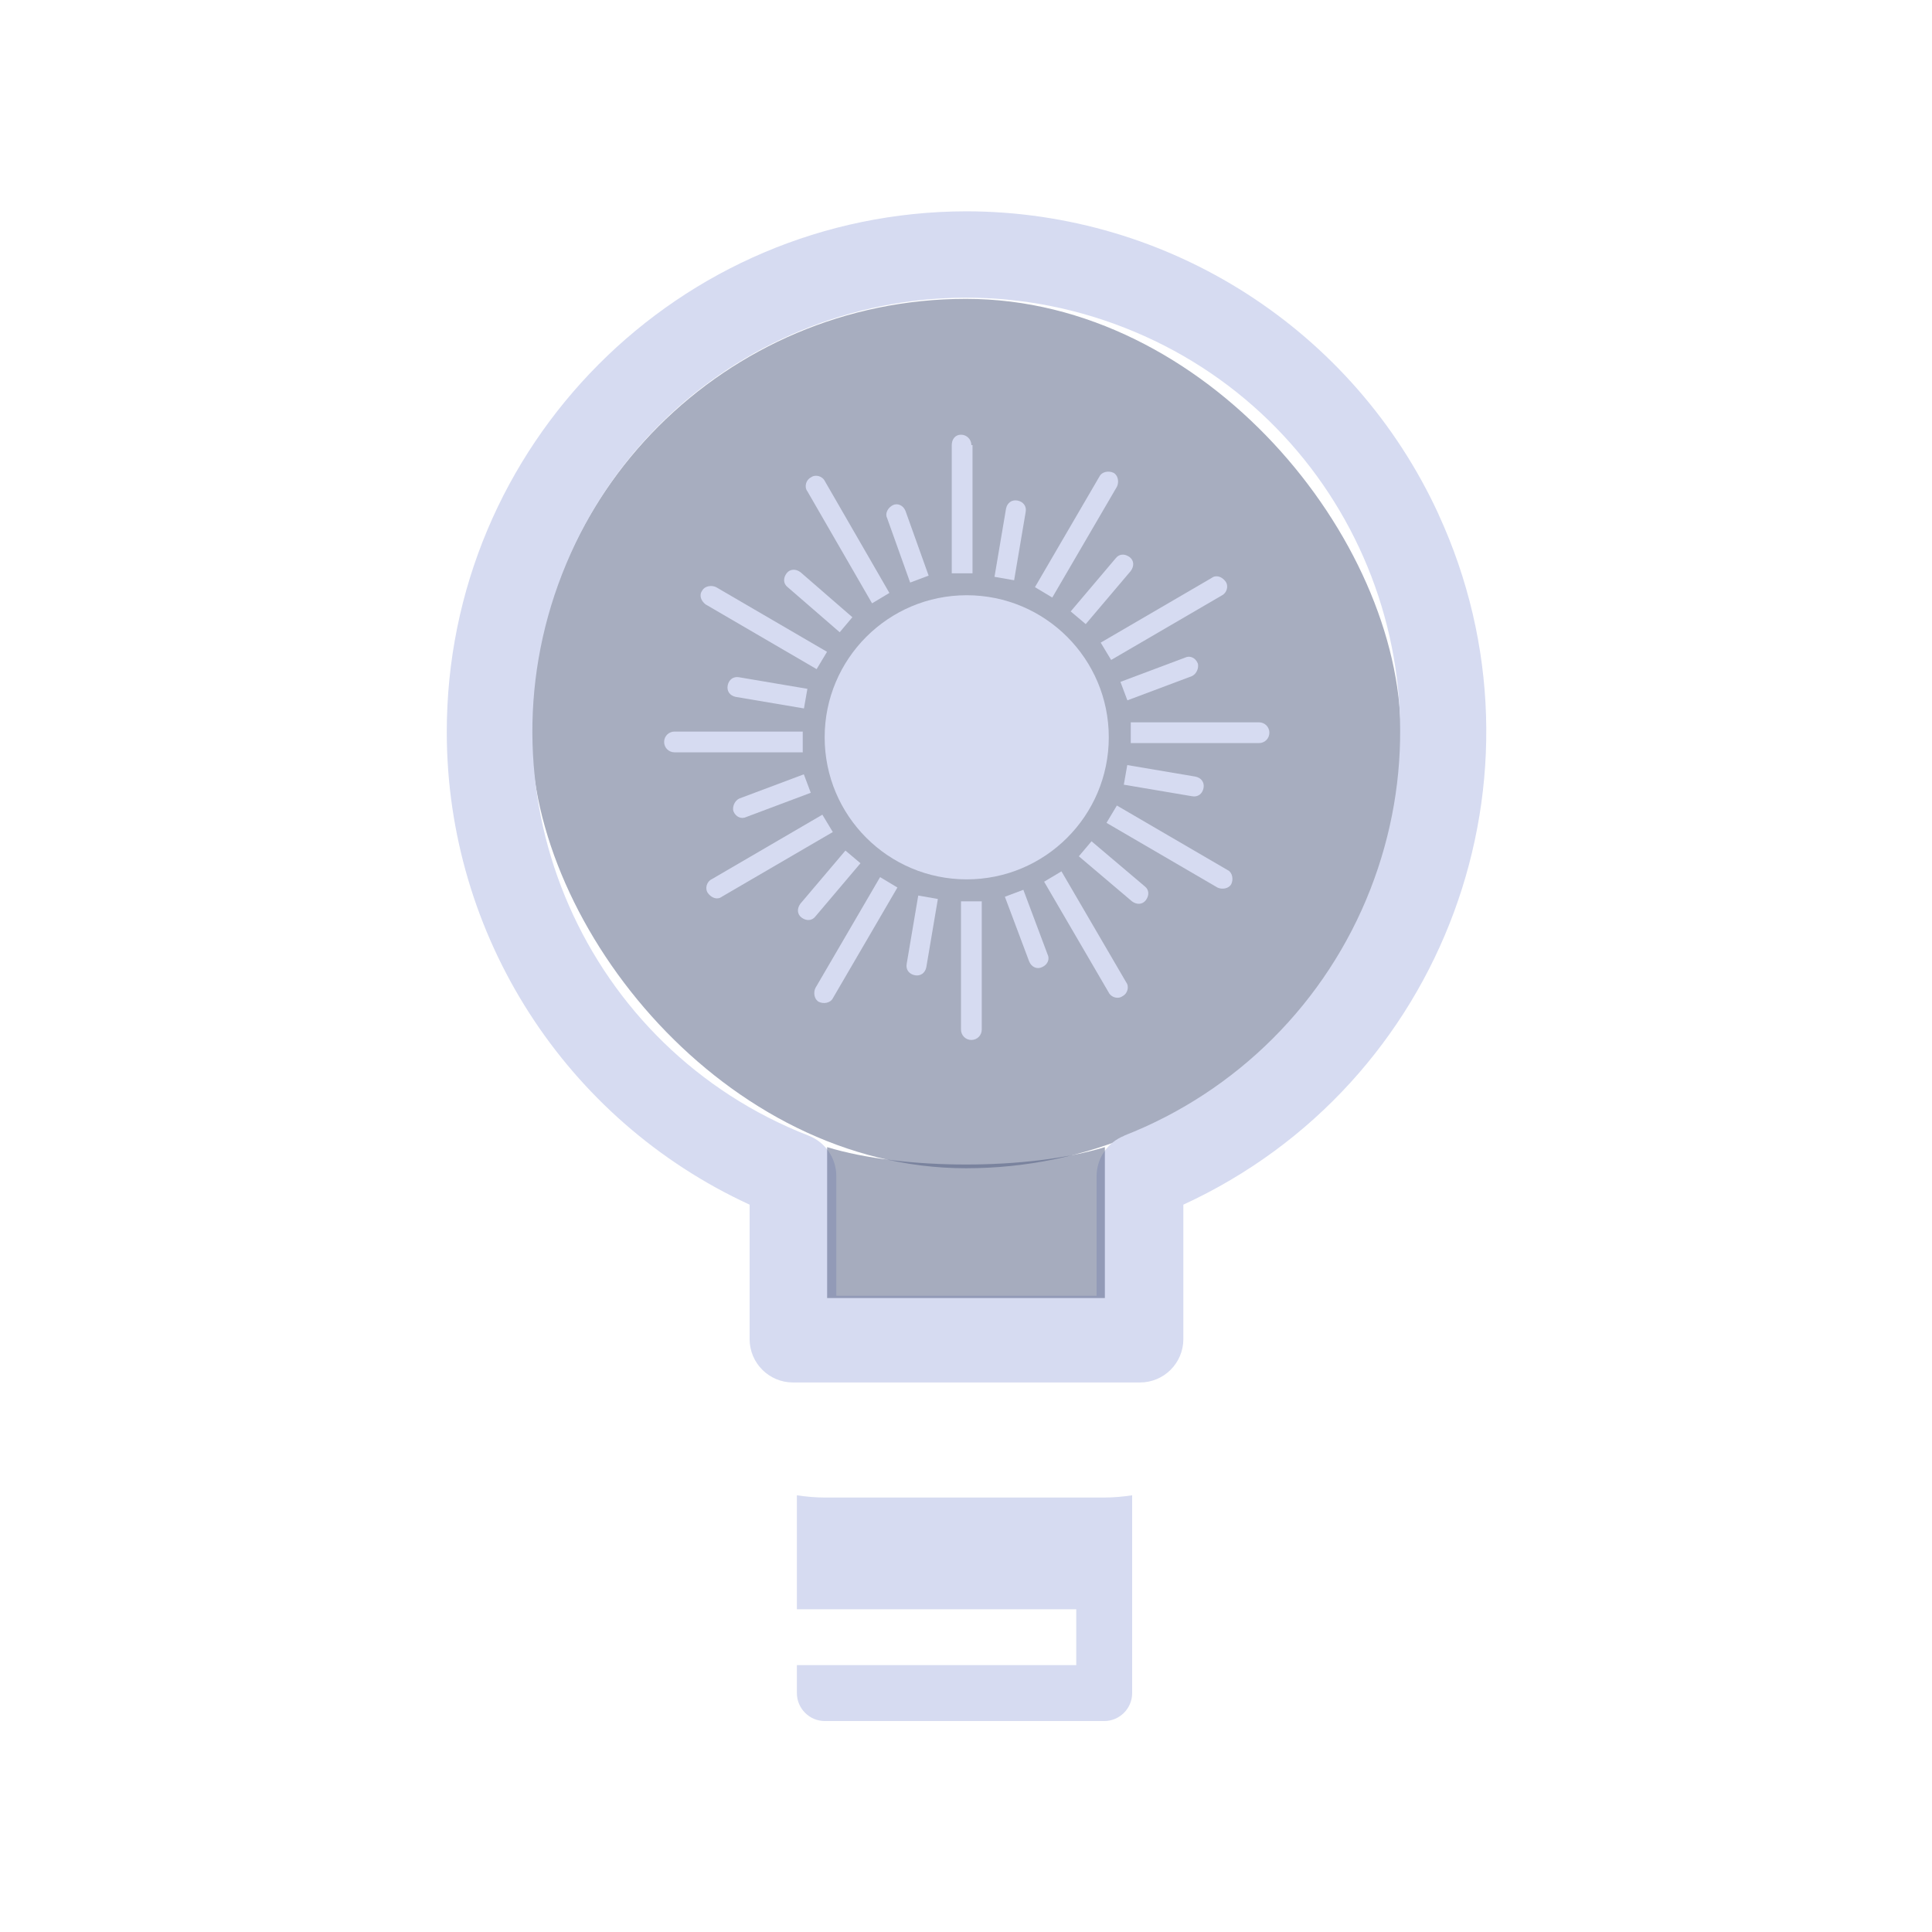 <?xml version="1.0" encoding="UTF-8" standalone="no"?>
<svg
   width="32"
   height="32"
   viewBox="0 0 32 32"
   version="1.1"
   id="svg867"
   inkscape:version="1.1.1 (3bf5ae0d25, 2021-09-20)"
   sodipodi:docname="redshift.svg"
   xmlns:inkscape="http://www.inkscape.org/namespaces/inkscape"
   xmlns:sodipodi="http://sodipodi.sourceforge.net/DTD/sodipodi-0.dtd"
   xmlns="http://www.w3.org/2000/svg"
   xmlns:svg="http://www.w3.org/2000/svg"
   xmlns:rdf="http://www.w3.org/1999/02/22-rdf-syntax-ns#"
   xmlns:cc="http://creativecommons.org/ns#"
   xmlns:dc="http://purl.org/dc/elements/1.1/">
  <defs
     id="defs3871">
    <style
       type="text/css"
       id="current-color-scheme">
      .ColorScheme-Text {
        color:#31363b;
      }
      </style>
  </defs>
  <sodipodi:namedview
     inkscape:object-paths="true"
     guideopacity="0.627"
     guidecolor="#0000ff"
     inkscape:bbox-nodes="true"
     inkscape:snap-intersection-paths="true"
     inkscape:snap-bbox="true"
     id="base"
     pagecolor="#ffffff"
     bordercolor="#666666"
     borderopacity="1.0"
     inkscape:pageopacity="0.0"
     inkscape:pageshadow="2"
     inkscape:zoom="7.9195959"
     inkscape:cx="13.637059"
     inkscape:cy="17.235728"
     inkscape:document-units="px"
     inkscape:current-layer="layer1"
     inkscape:document-rotation="0"
     showgrid="false"
     inkscape:window-width="1920"
     inkscape:window-height="1007"
     inkscape:window-x="0"
     inkscape:window-y="0"
     inkscape:window-maximized="1"
     units="px"
     inkscape:snap-bbox-edge-midpoints="false"
     inkscape:lockguides="true"
     inkscape:pagecheckerboard="0">
    <inkscape:grid
       opacity="0.42"
       color="#3f3fff"
       type="xygrid"
       id="grid1448"
       originx="-3.5527137e-15"
       originy="0" />
  </sodipodi:namedview>
  <g
     inkscape:label="Layer 1"
     inkscape:groupmode="layer"
     id="layer1">
    <g
       id="22-22-redshift-status-on">
      <g
         id="g2766">
        <rect
           y="10"
           x="-44"
           height="22"
           width="22"
           id="rect1467-9-7-9-9-4"
           style="opacity:0.003;fill:#a8aeca;fill-opacity:1" />
        <path
           d="m -34.643,26.984 c -0.107,0 -0.211,-0.01 -0.315,-0.025 v 1.283 h 3.146 v 0.629 h -3.146 v 0.315 c 0,0.173 0.141,0.315 0.315,0.315 h 3.146 c 0.173,0 0.315,-0.141 0.315,-0.315 v -2.227 c -0.103,0.015 -0.208,0.025 -0.315,0.025 z"
           id="path14-3"
           style="fill:#d6dbf1;fill-opacity:1;stroke-width:0.315" />
        <rect
           style="fill:#4e5a7e;fill-opacity:0.499;stroke:none;stroke-width:0.245"
           id="center-3-35-6"
           width="9.79"
           height="9.79"
           x="-37.948"
           y="13.486"
           ry="4.895" />
        <circle
           cx="-33.045"
           cy="18.423"
           r="1.6"
           id="circle2-36-7-7"
           style="fill:#d6dbf1;fill-opacity:1;stroke-width:0.13" />
        <path
           d="m -33.682,16.68 0.208,-0.078 -0.26,-0.728 c -0.026,-0.065 -0.091,-0.091 -0.143,-0.065 -0.052,0.026 -0.091,0.091 -0.065,0.143 z"
           id="path4-7-5-5"
           style="fill:#d6dbf1;fill-opacity:1;stroke-width:0.13" />
        <path
           d="m -32.993,15.133 c 0,-0.065 -0.052,-0.117 -0.117,-0.117 -0.065,0 -0.104,0.052 -0.104,0.117 v 1.444 h 0.234 v -1.444 z"
           id="path6-5-9-3"
           style="fill:#d6dbf1;fill-opacity:1;stroke-width:0.13" />
        <path
           d="m -33.11,21.714 c 0,0.065 0.052,0.117 0.117,0.117 0.065,0 0.117,-0.052 0.117,-0.117 v -1.444 h -0.234 z"
           id="path8-3-2-5"
           style="fill:#d6dbf1;fill-opacity:1;stroke-width:0.13" />
        <path
           d="m -32.407,20.14 -0.208,0.078 0.273,0.728 c 0.026,0.065 0.091,0.091 0.143,0.065 0.065,-0.026 0.091,-0.091 0.065,-0.143 z"
           id="path10-5-2-6"
           style="fill:#d6dbf1;fill-opacity:1;stroke-width:0.13" />
        <path
           d="m -34.476,17.24 0.143,-0.169 -0.585,-0.507 c -0.052,-0.039 -0.117,-0.039 -0.156,0.013 -0.039,0.052 -0.039,0.117 0.013,0.156 z"
           id="path12-6-8-2"
           style="fill:#d6dbf1;fill-opacity:1;stroke-width:0.13" />
        <path
           d="m -34.111,16.914 0.195,-0.117 -0.728,-1.262 c -0.026,-0.052 -0.104,-0.078 -0.156,-0.039 -0.052,0.026 -0.078,0.104 -0.039,0.156 z"
           id="path14-3-29-9-9"
           style="fill:#d6dbf1;fill-opacity:1;stroke-width:0.13" />
        <path
           d="m -31.978,19.932 -0.195,0.117 0.728,1.249 c 0.026,0.052 0.104,0.078 0.156,0.039 0.052,-0.026 0.078,-0.104 0.039,-0.156 z"
           id="path16-1-7-1"
           style="fill:#d6dbf1;fill-opacity:1;stroke-width:0.13" />
        <path
           d="m -31.64,19.594 -0.143,0.169 0.598,0.507 c 0.052,0.039 0.117,0.039 0.156,-0.013 0.039,-0.052 0.039,-0.117 -0.013,-0.156 z"
           id="path18-2-3-2"
           style="fill:#d6dbf1;fill-opacity:1;stroke-width:0.13" />
        <path
           d="m -35.607,17.747 c -0.065,-0.013 -0.117,0.026 -0.13,0.091 -0.013,0.065 0.026,0.117 0.091,0.13 l 0.767,0.13 0.039,-0.221 z"
           id="path20-7-6-7"
           style="fill:#d6dbf1;fill-opacity:1;stroke-width:0.13" />
        <path
           d="m -35.984,16.927 1.249,0.728 0.117,-0.195 -1.249,-0.728 c -0.052,-0.026 -0.13,-0.013 -0.156,0.039 -0.039,0.052 -0.013,0.117 0.039,0.156 z"
           id="path22-0-1-0"
           style="fill:#d6dbf1;fill-opacity:1;stroke-width:0.13" />
        <path
           d="m -30.105,19.919 -1.249,-0.728 -0.117,0.195 1.249,0.728 c 0.052,0.026 0.13,0.013 0.156,-0.039 0.026,-0.052 0.013,-0.13 -0.039,-0.156 z"
           id="path24-9-2-9"
           style="fill:#d6dbf1;fill-opacity:1;stroke-width:0.13" />
        <path
           d="m -30.509,19.087 c 0.065,0.013 0.117,-0.026 0.13,-0.091 0.013,-0.065 -0.026,-0.117 -0.091,-0.13 l -0.767,-0.13 -0.039,0.221 z"
           id="path26-3-9-3"
           style="fill:#d6dbf1;fill-opacity:1;stroke-width:0.13" />
        <path
           d="m -35.672,19.256 c 0.026,0.065 0.091,0.091 0.143,0.065 l 0.728,-0.273 -0.078,-0.208 -0.728,0.273 c -0.052,0.026 -0.078,0.091 -0.065,0.143 z"
           id="path28-60-3-6"
           style="fill:#d6dbf1;fill-opacity:1;stroke-width:0.13" />
        <path
           d="m -34.892,18.358 h -1.444 c -0.065,0 -0.117,0.052 -0.117,0.117 0,0.065 0.052,0.117 0.117,0.117 h 1.444 z"
           id="path30-6-1-0"
           style="fill:#d6dbf1;fill-opacity:1;stroke-width:0.13" />
        <path
           d="m -29.754,18.254 h -1.444 v 0.234 h 1.444 c 0.065,0 0.117,-0.052 0.117,-0.117 0,-0.065 -0.052,-0.117 -0.117,-0.117 z"
           id="path32-2-9-6"
           style="fill:#d6dbf1;fill-opacity:1;stroke-width:0.13" />
        <path
           d="m -30.443,17.591 c -0.026,-0.065 -0.091,-0.091 -0.143,-0.065 l -0.728,0.273 0.078,0.208 0.728,-0.273 c 0.052,-0.026 0.078,-0.091 0.065,-0.143 z"
           id="path34-6-4-2"
           style="fill:#d6dbf1;fill-opacity:1;stroke-width:0.13" />
        <path
           d="m -34.241,19.841 -0.169,-0.143 -0.507,0.598 c -0.039,0.052 -0.039,0.117 0.013,0.156 0.052,0.039 0.117,0.039 0.156,-0.013 z"
           id="path36-1-7-6"
           style="fill:#d6dbf1;fill-opacity:1;stroke-width:0.13" />
        <path
           d="m -34.671,19.295 -1.249,0.728 c -0.052,0.026 -0.078,0.104 -0.039,0.156 0.039,0.052 0.104,0.078 0.156,0.039 l 1.249,-0.728 z"
           id="path38-8-8-1"
           style="fill:#d6dbf1;fill-opacity:1;stroke-width:0.13" />
        <path
           d="m -31.419,17.552 1.249,-0.728 c 0.052,-0.026 0.078,-0.104 0.039,-0.156 -0.039,-0.052 -0.104,-0.078 -0.156,-0.039 l -1.249,0.728 z"
           id="path40-7-4-8"
           style="fill:#d6dbf1;fill-opacity:1;stroke-width:0.13" />
        <path
           d="m -31.874,17.005 0.169,0.143 0.507,-0.598 c 0.039,-0.052 0.039,-0.117 -0.013,-0.156 -0.052,-0.039 -0.117,-0.039 -0.156,0.013 z"
           id="path42-9-5-7"
           style="fill:#d6dbf1;fill-opacity:1;stroke-width:0.13" />
        <path
           d="m -33.721,20.972 c -0.013,0.065 0.026,0.117 0.091,0.13 0.065,0.013 0.117,-0.026 0.13,-0.091 l 0.13,-0.767 -0.221,-0.039 z"
           id="path44-2-0-9"
           style="fill:#d6dbf1;fill-opacity:1;stroke-width:0.13" />
        <path
           d="m -34.749,21.246 c -0.026,0.052 -0.013,0.13 0.039,0.156 0.052,0.026 0.13,0.013 0.156,-0.039 l 0.728,-1.249 -0.195,-0.117 z"
           id="path46-0-3-2"
           style="fill:#d6dbf1;fill-opacity:1;stroke-width:0.13" />
        <path
           d="m -31.354,15.601 c 0.026,-0.052 0.013,-0.13 -0.039,-0.156 -0.052,-0.026 -0.13,-0.013 -0.156,0.039 l -0.728,1.249 0.195,0.117 z"
           id="path48-2-6-0"
           style="fill:#d6dbf1;fill-opacity:1;stroke-width:0.13" />
        <path
           d="m -32.381,15.887 c 0.013,-0.065 -0.026,-0.117 -0.091,-0.13 -0.065,-0.013 -0.117,0.026 -0.13,0.091 l -0.13,0.767 0.221,0.039 z"
           id="path50-3-1-2"
           style="fill:#d6dbf1;fill-opacity:1;stroke-width:0.13" />
        <path
           d="m -27.733,15.91 c -0.956,-2.075 -3.03,-3.406 -5.315,-3.41 -3.237,0.005 -5.857,2.633 -5.852,5.871 0.004,2.285 1.335,4.359 3.41,5.315 v 1.514 c 0,0.27 0.219,0.488 0.488,0.488 h 3.908 c 0.27,0 0.488,-0.219 0.488,-0.488 v -1.514 c 2.94,-1.354 4.227,-4.835 2.873,-7.775 z m -0.767,4.224 c -0.496,1.272 -1.503,2.278 -2.775,2.775 h 0.005 c -0.188,0.072 -0.312,0.253 -0.313,0.454 v 1.348 h -2.931 v -1.348 c -5.83e-4,-0.201 -0.125,-0.382 -0.313,-0.454 -2.513,-0.981 -3.755,-3.813 -2.775,-6.326 0.981,-2.513 3.813,-3.755 6.326,-2.775 2.513,0.981 3.755,3.813 2.775,6.326 z"
           id="path2-3"
           style="fill:#d6dbf1;fill-opacity:1;stroke-width:0.031" />
        <path
           inkscape:connector-curvature="0"
           id="fill-7"
           d="m -34.617,23.038 v 1.7 h 3.127 v -1.7 c -0.853,0.261 -2.274,0.261 -3.127,0 z"
           style="color:#1e92ff;fill:#4e5a7e;fill-opacity:0.502;fill-rule:nonzero;stroke:none;stroke-width:0.652"
           class="ColorScheme-ButtonFocus"
           sodipodi:nodetypes="ccccc" />
      </g>
    </g>
    <g
       id="22-22-redshift-status-off">
      <rect
         style="opacity:0.003;fill:#a8aeca;fill-opacity:1"
         id="rect1467-9-7-9-9-4-67"
         width="22"
         height="22"
         x="-22"
         y="10" />
      <path
         d="m -12.643,26.984 c -0.107,0 -0.211,-0.01 -0.315,-0.025 v 1.283 h 3.146 v 0.629 h -3.146 v 0.315 c 0,0.173 0.141,0.315 0.315,0.315 h 3.146 c 0.173,0 0.315,-0.141 0.315,-0.315 v -2.227 c -0.103,0.015 -0.208,0.025 -0.315,0.025 z"
         id="path14-5-5"
         style="fill:#d6dbf1;fill-opacity:1;stroke-width:0.315" />
      <rect
         style="fill:#4e5a7e;fill-opacity:0.499;stroke:none;stroke-width:0.245"
         id="center-3-35-9-5"
         width="9.79"
         height="9.79"
         x="-15.948"
         y="13.486"
         ry="4.895" />
      <path
         d="M -5.733,15.91 C -6.689,13.835 -8.763,12.504 -11.048,12.5 c -3.237,0.005 -5.857,2.633 -5.852,5.871 0.004,2.285 1.335,4.359 3.41,5.315 v 1.514 c 0,0.27 0.219,0.488 0.488,0.488 h 3.908 c 0.27,0 0.488,-0.219 0.488,-0.488 v -1.514 c 2.94,-1.354 4.227,-4.835 2.873,-7.775 z m -0.767,4.224 c -0.496,1.272 -1.503,2.278 -2.775,2.775 h 0.005 c -0.188,0.072 -0.312,0.253 -0.313,0.454 v 1.348 h -2.931 v -1.348 c -5.83e-4,-0.201 -0.125,-0.382 -0.313,-0.454 -2.513,-0.981 -3.755,-3.813 -2.775,-6.326 0.981,-2.513 3.813,-3.755 6.326,-2.775 2.513,0.981 3.755,3.813 2.775,6.326 z"
         id="path2-6-4"
         style="fill:#d6dbf1;fill-opacity:1;stroke-width:0.031" />
      <path
         inkscape:connector-curvature="0"
         id="fill-1-7"
         d="m -12.617,23.038 v 1.7 h 3.127 v -1.7 c -0.853,0.261 -2.274,0.261 -3.127,0 z"
         style="color:#1e92ff;fill:#4e5a7e;fill-opacity:0.502;fill-rule:nonzero;stroke:none;stroke-width:0.652"
         class="ColorScheme-ButtonFocus"
         sodipodi:nodetypes="ccccc" />
    </g>
    <g
       id="redshift-status-on">
      <rect
         y="0"
         x="3.5527137e-15"
         height="32"
         width="32"
         id="rect910"
         style="opacity:0.003;fill:#a8aeca;fill-opacity:1;stroke-width:1" />
      <path
         d="m 13.662,24.804 c -0.157,0 -0.311,-0.015 -0.463,-0.037 v 1.888 h 4.627 v 0.925 h -4.627 v 0.463 c 0,0.255 0.208,0.463 0.463,0.463 h 4.627 c 0.255,0 0.463,-0.208 0.463,-0.463 v -3.276 c -0.152,0.022 -0.305,0.037 -0.463,0.037 z"
         id="path14"
         style="fill:#d6dbf1;fill-opacity:1;stroke-width:0.463" />
      <rect
         style="fill:#4e5a7e;fill-opacity:0.499;stroke:none;stroke-width:0.36"
         id="center-3-35"
         width="14.4"
         height="14.4"
         x="8.8"
         y="4.95"
         ry="7.2" />
      <circle
         cx="16.012"
         cy="12.212"
         r="2.353"
         id="circle2-36-7"
         style="fill:#d6dbf1;fill-opacity:1;stroke-width:0.191" />
      <path
         d="m 15.075,9.649 0.306,-0.115 -0.383,-1.071 c -0.038,-0.096 -0.134,-0.134 -0.21,-0.096 -0.077,0.038 -0.134,0.134 -0.096,0.21 z"
         id="path4-7-5"
         style="fill:#d6dbf1;fill-opacity:1;stroke-width:0.191" />
      <path
         d="M 16.089,7.372 C 16.089,7.277 16.012,7.2 15.917,7.2 15.821,7.2 15.764,7.277 15.764,7.372 v 2.124 h 0.344 V 7.372 Z"
         id="path6-5-9"
         style="fill:#d6dbf1;fill-opacity:1;stroke-width:0.191" />
      <path
         d="m 15.917,17.053 c 0,0.096 0.077,0.172 0.172,0.172 0.096,0 0.172,-0.077 0.172,-0.172 v -2.124 h -0.344 z"
         id="path8-3-2"
         style="fill:#d6dbf1;fill-opacity:1;stroke-width:0.191" />
      <path
         d="m 16.95,14.738 -0.306,0.115 0.402,1.071 c 0.038,0.096 0.134,0.134 0.21,0.096 0.096,-0.038 0.134,-0.134 0.096,-0.21 z"
         id="path10-5-2"
         style="fill:#d6dbf1;fill-opacity:1;stroke-width:0.191" />
      <path
         d="M 13.908,10.472 14.118,10.223 13.258,9.477 c -0.077,-0.057 -0.172,-0.057 -0.23,0.019 -0.057,0.077 -0.057,0.172 0.019,0.23 z"
         id="path12-6-8"
         style="fill:#d6dbf1;fill-opacity:1;stroke-width:0.191" />
      <path
         d="m 14.444,9.993 0.287,-0.172 -1.071,-1.856 c -0.038,-0.077 -0.153,-0.115 -0.23,-0.057 -0.077,0.038 -0.115,0.153 -0.057,0.23 z"
         id="path14-3-29-9"
         style="fill:#d6dbf1;fill-opacity:1;stroke-width:0.191" />
      <path
         d="m 17.581,14.432 -0.287,0.172 1.071,1.837 c 0.038,0.077 0.153,0.115 0.23,0.057 0.077,-0.038 0.115,-0.153 0.057,-0.23 z"
         id="path16-1-7"
         style="fill:#d6dbf1;fill-opacity:1;stroke-width:0.191" />
      <path
         d="m 18.079,13.934 -0.21,0.249 0.88,0.746 c 0.076,0.057 0.172,0.057 0.23,-0.019 0.057,-0.077 0.057,-0.172 -0.019,-0.23 z"
         id="path18-2-3"
         style="fill:#d6dbf1;fill-opacity:1;stroke-width:0.191" />
      <path
         d="m 12.244,11.218 c -0.096,-0.019 -0.172,0.038 -0.191,0.134 -0.019,0.096 0.038,0.172 0.134,0.191 l 1.129,0.191 0.057,-0.325 z"
         id="path20-7-6"
         style="fill:#d6dbf1;fill-opacity:1;stroke-width:0.191" />
      <path
         d="m 11.689,10.012 1.837,1.071 0.172,-0.287 -1.837,-1.071 c -0.077,-0.038 -0.191,-0.019 -0.23,0.057 -0.057,0.077 -0.019,0.172 0.057,0.23 z"
         id="path22-0-1"
         style="fill:#d6dbf1;fill-opacity:1;stroke-width:0.191" />
      <path
         d="m 20.336,14.413 -1.837,-1.071 -0.172,0.287 1.837,1.071 c 0.076,0.038 0.191,0.019 0.23,-0.057 0.038,-0.077 0.019,-0.191 -0.057,-0.23 z"
         id="path24-9-2"
         style="fill:#d6dbf1;fill-opacity:1;stroke-width:0.191" />
      <path
         d="m 19.743,13.188 c 0.096,0.019 0.172,-0.038 0.191,-0.134 0.019,-0.096 -0.038,-0.172 -0.134,-0.191 l -1.129,-0.191 -0.057,0.325 z"
         id="path26-3-9"
         style="fill:#d6dbf1;fill-opacity:1;stroke-width:0.191" />
      <path
         d="m 12.148,13.437 c 0.038,0.096 0.134,0.134 0.21,0.096 l 1.071,-0.402 -0.115,-0.306 -1.071,0.402 c -0.077,0.038 -0.115,0.134 -0.096,0.21 z"
         id="path28-60-3"
         style="fill:#d6dbf1;fill-opacity:1;stroke-width:0.191" />
      <path
         d="m 13.296,12.117 h -2.124 c -0.096,0 -0.172,0.077 -0.172,0.172 0,0.096 0.077,0.172 0.172,0.172 h 2.124 z"
         id="path30-6-1"
         style="fill:#d6dbf1;fill-opacity:1;stroke-width:0.191" />
      <path
         d="m 20.853,11.964 h -2.124 v 0.344 h 2.124 c 0.096,0 0.172,-0.077 0.172,-0.172 0,-0.096 -0.076,-0.172 -0.172,-0.172 z"
         id="path32-2-9"
         style="fill:#d6dbf1;fill-opacity:1;stroke-width:0.191" />
      <path
         d="m 19.839,10.988 c -0.038,-0.096 -0.134,-0.134 -0.21,-0.096 l -1.071,0.402 0.115,0.306 1.071,-0.402 c 0.076,-0.038 0.115,-0.134 0.096,-0.21 z"
         id="path34-6-4"
         style="fill:#d6dbf1;fill-opacity:1;stroke-width:0.191" />
      <path
         d="m 14.252,14.298 -0.249,-0.21 -0.746,0.88 c -0.057,0.077 -0.057,0.172 0.019,0.23 0.077,0.057 0.172,0.057 0.23,-0.019 z"
         id="path36-1-7"
         style="fill:#d6dbf1;fill-opacity:1;stroke-width:0.191" />
      <path
         d="m 13.621,13.494 -1.837,1.071 c -0.077,0.038 -0.115,0.153 -0.057,0.23 0.057,0.077 0.153,0.115 0.23,0.057 l 1.837,-1.071 z"
         id="path38-8-8"
         style="fill:#d6dbf1;fill-opacity:1;stroke-width:0.191" />
      <path
         d="m 18.404,10.931 1.837,-1.071 c 0.076,-0.038 0.115,-0.153 0.057,-0.23 -0.057,-0.077 -0.153,-0.115 -0.23,-0.057 l -1.837,1.071 z"
         id="path40-7-4"
         style="fill:#d6dbf1;fill-opacity:1;stroke-width:0.191" />
      <path
         d="m 17.734,10.127 0.249,0.21 0.746,-0.88 c 0.057,-0.077 0.057,-0.172 -0.019,-0.23 -0.077,-0.057 -0.172,-0.057 -0.23,0.019 z"
         id="path42-9-5"
         style="fill:#d6dbf1;fill-opacity:1;stroke-width:0.191" />
      <path
         d="m 15.018,15.962 c -0.019,0.096 0.038,0.172 0.134,0.191 0.096,0.019 0.172,-0.038 0.191,-0.134 l 0.191,-1.129 -0.325,-0.057 z"
         id="path44-2-0"
         style="fill:#d6dbf1;fill-opacity:1;stroke-width:0.191" />
      <path
         d="m 13.506,16.364 c -0.038,0.077 -0.019,0.191 0.057,0.23 0.077,0.038 0.191,0.019 0.23,-0.057 l 1.071,-1.837 -0.287,-0.172 z"
         id="path46-0-3"
         style="fill:#d6dbf1;fill-opacity:1;stroke-width:0.191" />
      <path
         d="m 18.5,8.061 c 0.038,-0.077 0.019,-0.191 -0.057,-0.23 -0.077,-0.038 -0.191,-0.019 -0.23,0.057 l -1.071,1.837 0.287,0.172 z"
         id="path48-2-6"
         style="fill:#d6dbf1;fill-opacity:1;stroke-width:0.191" />
      <path
         d="m 16.988,8.482 c 0.019,-0.096 -0.038,-0.172 -0.134,-0.191 -0.096,-0.019 -0.172,0.038 -0.191,0.134 l -0.191,1.129 0.325,0.057 z"
         id="path50-3-1"
         style="fill:#d6dbf1;fill-opacity:1;stroke-width:0.191" />
      <path
         d="M 23.826,8.516 C 22.42,5.463 19.369,3.505 16.008,3.5 11.246,3.507 7.393,7.374 7.4,12.135 c 0.005,3.361 1.963,6.412 5.016,7.818 v 2.227 c 0,0.397 0.322,0.718 0.718,0.718 h 5.748 c 0.397,0 0.718,-0.322 0.718,-0.718 v -2.227 c 4.325,-1.991 6.217,-7.112 4.225,-11.437 z m -1.128,6.213 c -0.73,1.871 -2.21,3.351 -4.082,4.082 h 0.007 c -0.276,0.107 -0.459,0.372 -0.46,0.668 v 1.983 h -4.311 v -1.983 C 13.852,19.182 13.669,18.917 13.393,18.81 9.696,17.368 7.869,13.202 9.311,9.506 10.754,5.809 14.919,3.982 18.616,5.424 22.313,6.866 24.14,11.032 22.698,14.729 Z"
         id="path2"
         style="fill:#d6dbf1;fill-opacity:1;stroke-width:0.045" />
      <path
         inkscape:connector-curvature="0"
         id="fill"
         d="m 13.7,19 v 2.5 h 4.6 V 19 c -1.255,0.384 -3.345,0.384 -4.6,0 z"
         style="color:#1e92ff;fill:#4e5a7e;fill-opacity:0.502;fill-rule:nonzero;stroke:none;stroke-width:0.959"
         class="ColorScheme-ButtonFocus"
         sodipodi:nodetypes="ccccc" />
    </g>
    <g
       id="redshift-status-off">
      <rect
         style="opacity:0.003;fill:#a8aeca;fill-opacity:1;stroke-width:1"
         id="rect1033"
         width="32"
         height="32"
         x="32"
         y="0" />
      <path
         d="m 45.662,24.804 c -0.157,0 -0.311,-0.015 -0.463,-0.037 v 1.888 h 4.627 v 0.925 h -4.627 v 0.463 c 0,0.255 0.208,0.463 0.463,0.463 h 4.627 c 0.255,0 0.463,-0.208 0.463,-0.463 v -3.276 c -0.152,0.022 -0.305,0.037 -0.463,0.037 z"
         id="path14-5"
         style="fill:#d6dbf1;fill-opacity:1;stroke-width:0.463" />
      <rect
         style="fill:#4e5a7e;fill-opacity:0.499;stroke:none;stroke-width:0.36"
         id="center-3-35-9"
         width="14.4"
         height="14.4"
         x="40.8"
         y="4.95"
         ry="7.2" />
      <path
         d="M 55.826,8.516 C 54.42,5.463 51.369,3.505 48.008,3.5 c -4.762,0.007 -8.615,3.874 -8.608,8.635 0.005,3.361 1.963,6.412 5.016,7.818 v 2.227 c 0,0.397 0.322,0.718 0.718,0.718 h 5.748 c 0.397,0 0.718,-0.322 0.718,-0.718 v -2.227 c 4.325,-1.991 6.217,-7.112 4.225,-11.437 z m -1.128,6.213 c -0.73,1.871 -2.21,3.351 -4.082,4.082 h 0.007 c -0.276,0.107 -0.459,0.372 -0.46,0.668 v 1.983 h -4.311 v -1.983 C 45.852,19.182 45.669,18.917 45.393,18.81 41.696,17.368 39.869,13.202 41.311,9.506 c 1.442,-3.696 5.608,-5.524 9.305,-4.082 3.697,1.442 5.524,5.608 4.082,9.305 z"
         id="path2-6"
         style="fill:#d6dbf1;fill-opacity:1;stroke-width:0.045" />
      <path
         inkscape:connector-curvature="0"
         id="fill-1"
         d="m 45.7,19 v 2.5 h 4.6 V 19 c -1.255,0.384 -3.345,0.384 -4.6,0 z"
         style="color:#1e92ff;fill:#4e5a7e;fill-opacity:0.502;fill-rule:nonzero;stroke:none;stroke-width:0.959"
         class="ColorScheme-ButtonFocus"
         sodipodi:nodetypes="ccccc" />
    </g>
  </g>
</svg>

